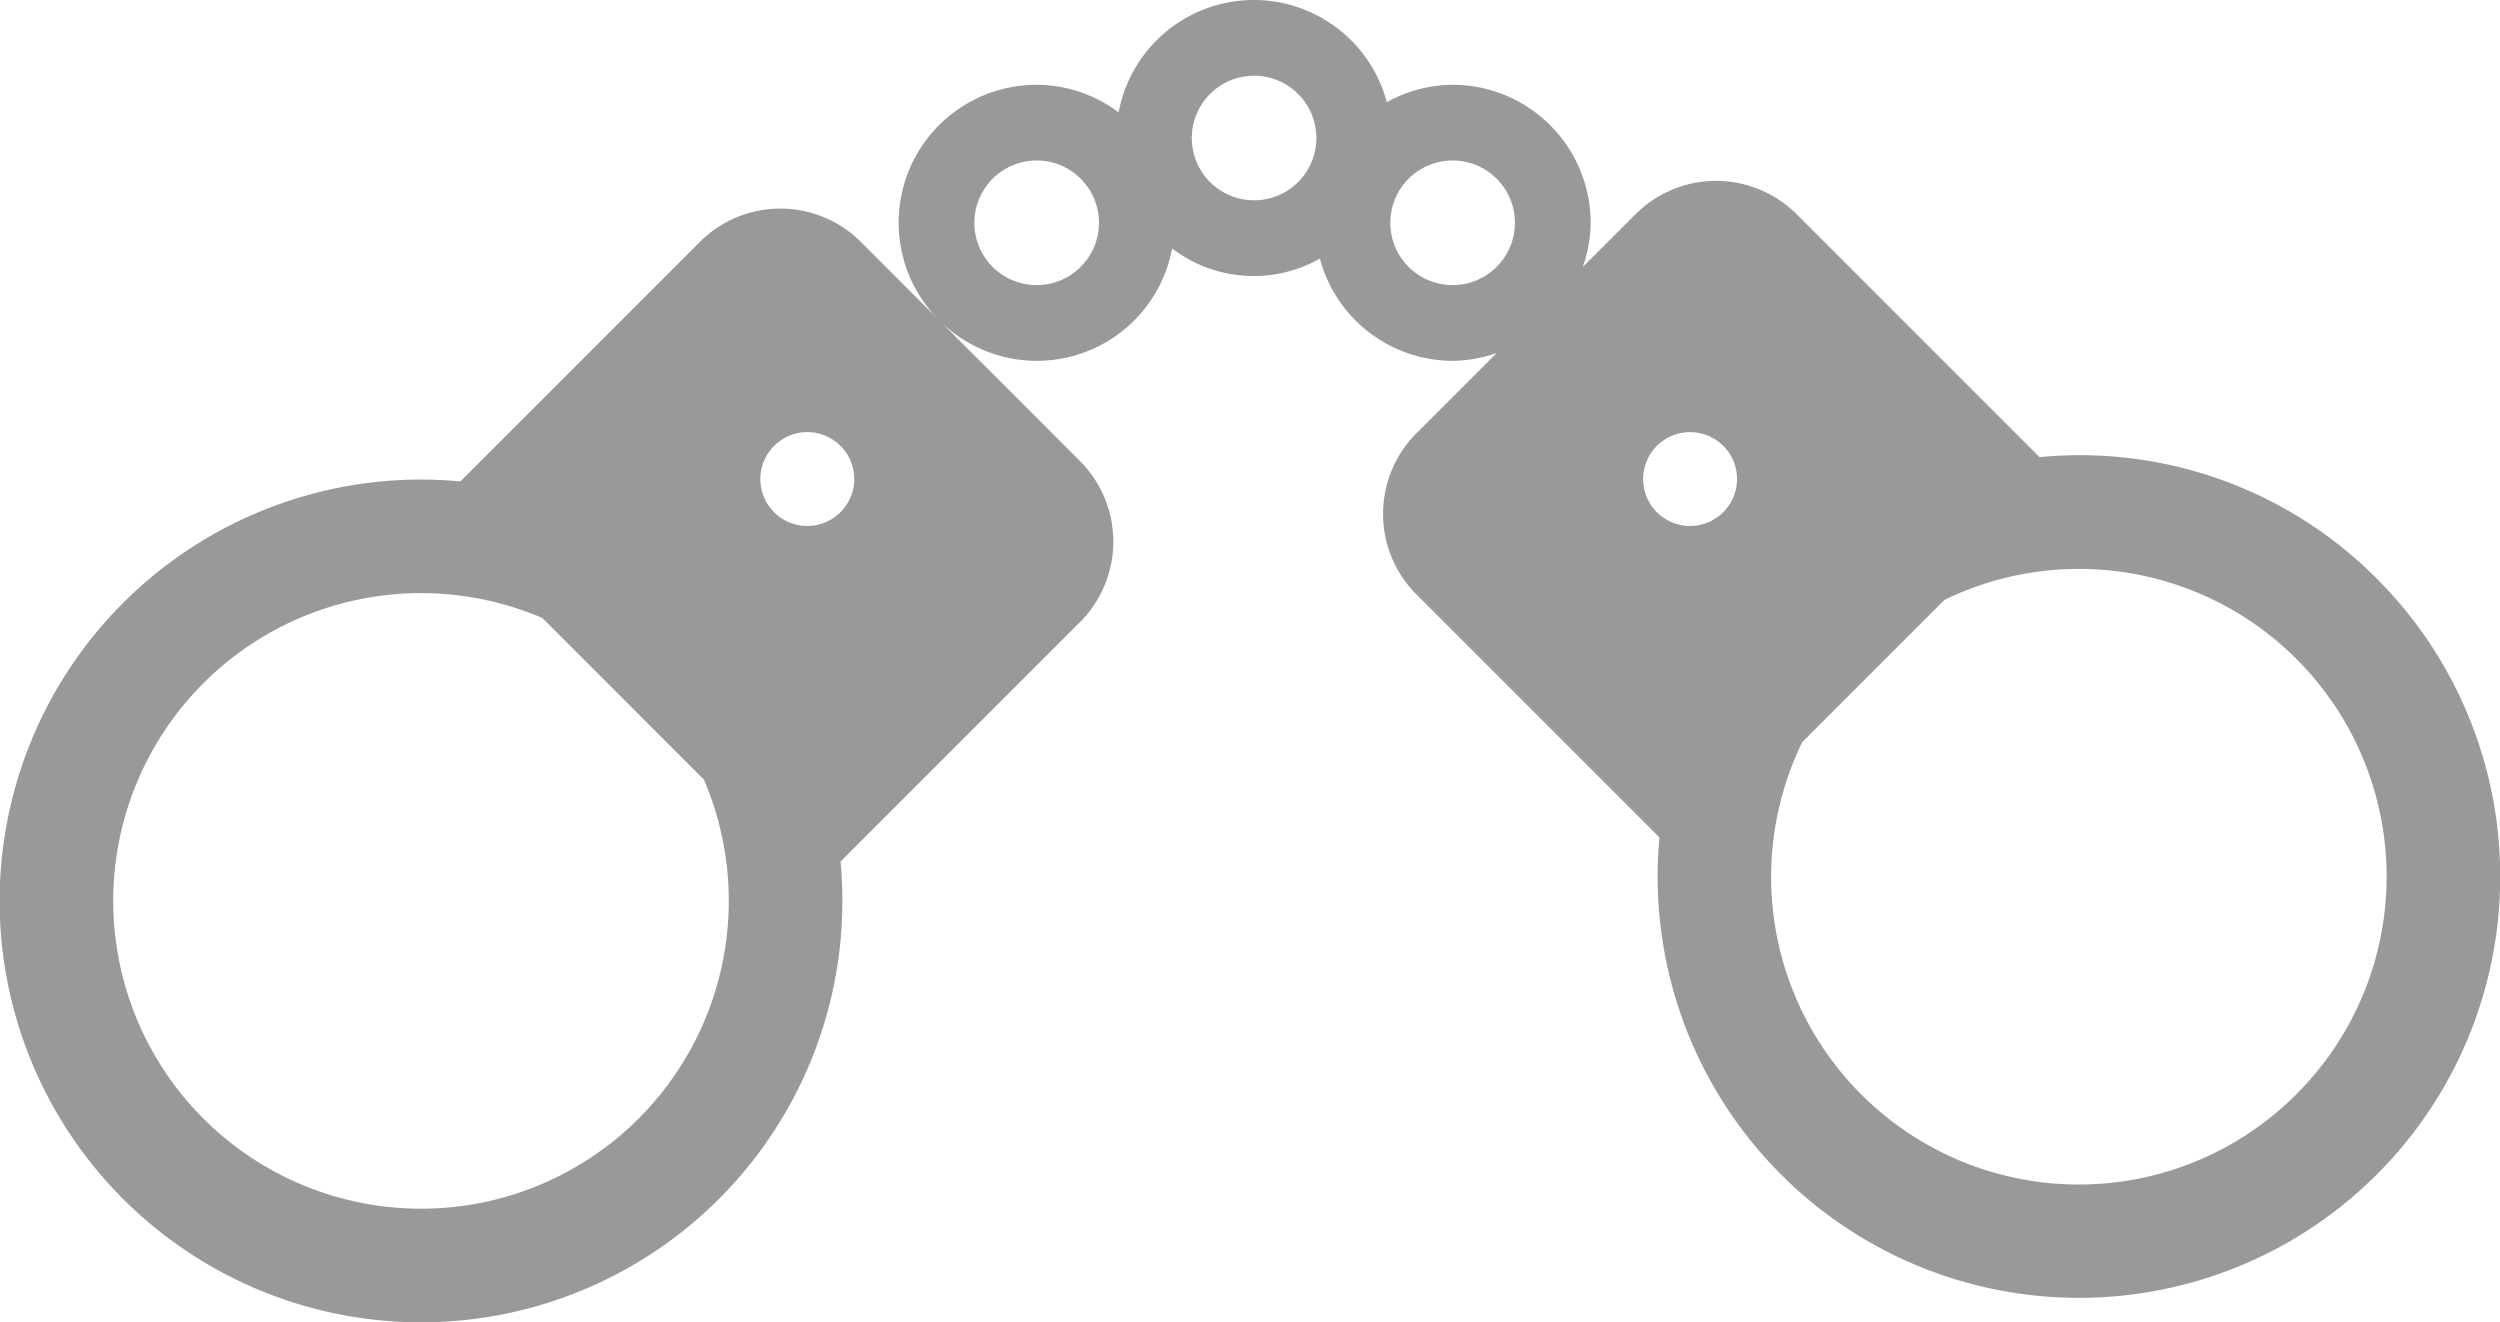 <svg id="8e7c5876-d232-4b71-8732-ec24fad54592" data-name="Слой 1" xmlns="http://www.w3.org/2000/svg" viewBox="0 0 121.014 63.989"><title>handcuff</title><path d="M115.049,28.008a20.263,20.263,0,0,0-14.424-5.974c-.639,0-1.273.035-1.902.093L86.957,10.36a5.515,5.515,0,0,0-7.777,0l-2.567,2.567a6.598,6.598,0,0,0,.384-2.142,6.688,6.688,0,0,0-6.681-6.681,6.6,6.6,0,0,0-3.186.845,6.659,6.659,0,0,0-12.982.491,6.62,6.62,0,0,0-3.967-1.335,6.673,6.673,0,0,0-4.763,11.355L41.662,11.701a5.516,5.516,0,0,0-7.777,0L22.282,23.303A20.397,20.397,0,1,0,40.687,41.704l11.6-11.6a5.516,5.516,0,0,0,0-7.777l-6.779-6.779a6.664,6.664,0,0,0,11.229-3.521,6.502,6.502,0,0,0,7.151.49,6.675,6.675,0,0,0,6.426,4.95,6.595,6.595,0,0,0,2.14-.384l-3.902,3.902a5.516,5.516,0,0,0,0,7.777L80.327,40.536A20.393,20.393,0,1,0,115.049,28.008ZM30.924,54.135a14.899,14.899,0,1,1-4.671-24.219c2.483,2.483,5.324,5.324,7.822,7.823A14.913,14.913,0,0,1,30.924,54.135ZM50.181,13.801a3.016,3.016,0,1,1,3.016-3.016A3.019,3.019,0,0,1,50.181,13.801ZM60.704,9.696A3.015,3.015,0,1,1,63.72,6.681,3.017,3.017,0,0,1,60.704,9.696Zm9.612,4.105a3.016,3.016,0,1,1,3.015-3.016A3.02,3.02,0,0,1,70.316,13.801Zm40.845,39.166A14.89,14.89,0,0,1,87.237,35.926c2.333-2.333,4.706-4.706,6.893-6.893A14.893,14.893,0,0,1,111.16,52.966Zm-29.35-27.506a2.272,2.272,0,1,1,2.271-2.274A2.277,2.277,0,0,1,81.811,25.46Zm-42.732,0a2.272,2.272,0,1,1,2.271-2.274A2.277,2.277,0,0,1,39.078,25.46Z" transform="translate(0)" style="fill:#999"/></svg>